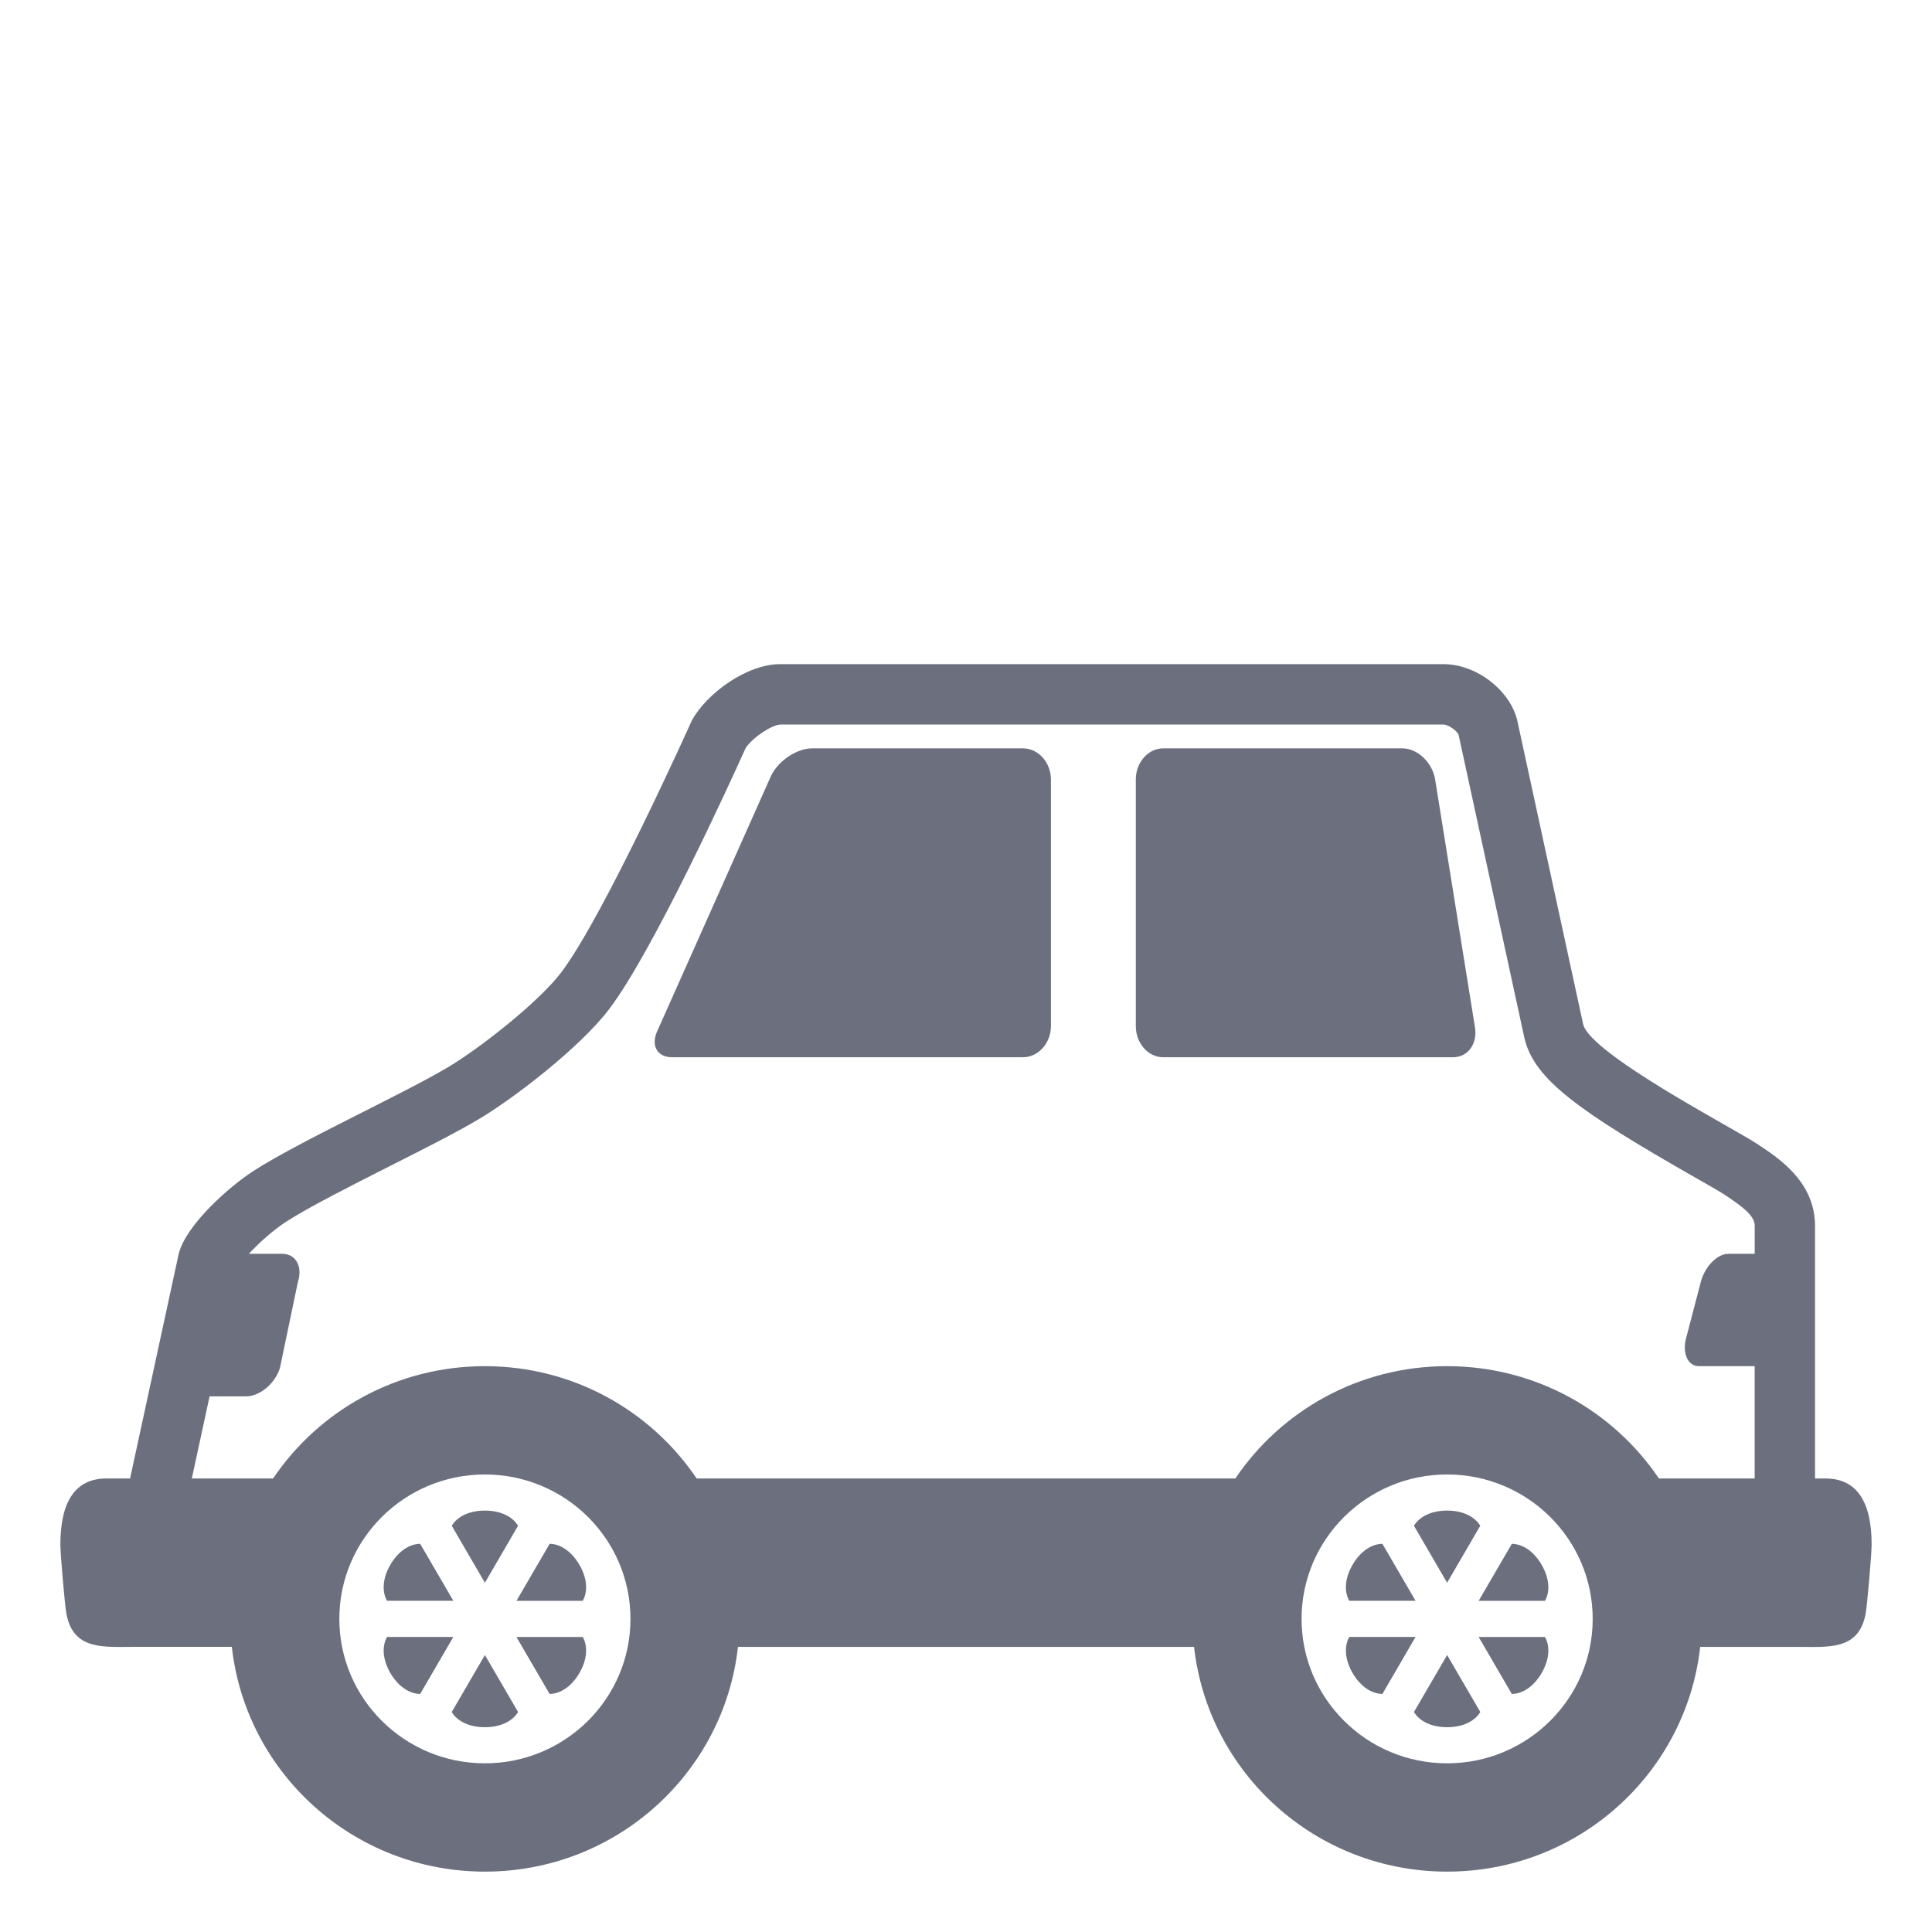 <?xml version="1.0" encoding="utf-8"?><!-- Uploaded to: SVG Repo, www.svgrepo.com, Generator: SVG Repo Mixer Tools -->
<svg width="50" height="50" viewBox="0 0 64 64" xmlns="http://www.w3.org/2000/svg" xmlns:xlink="http://www.w3.org/1999/xlink" aria-hidden="true" role="img" class="iconify iconify--emojione-monotone" preserveAspectRatio="xMidYMid meet"><path d="M46.451 24.79h-7.918c-.5 0-.908.466-.908 1.034v8.165c0 .568.408 1.034.908 1.034h9.599c.499 0 .825-.455.725-1.013l-1.319-8.206c-.099-.558-.587-1.014-1.087-1.014" fill="#6C707E"></path><path d="M33.885 24.79h-6.979c-.51 0-1.125.411-1.364.911l-3.753 8.419c-.246.496-.032.903.479.903h11.617c.51 0 .928-.466.928-1.034v-8.165c0-.568-.418-1.034-.928-1.034" fill="#6C707E"></path><path d="M15.018 53.029l-1.099-1.888c-.354.003-.727.244-.987.692c-.261.447-.285.889-.111 1.195h2.197z" fill="#6C707E"></path><path d="M15.017 54.226h-2.195c-.175.306-.151.748.11 1.196c.26.447.633.689.987.692l1.098-1.888" fill="#6C707E"></path><path d="M14.964 56.713c.18.303.578.503 1.099.503s.918-.2 1.099-.503l-1.099-1.888l-1.099 1.888" fill="#6C707E"></path><path d="M17.107 54.226l1.099 1.888c.354-.003.727-.244.987-.691c.261-.448.285-.89.111-1.196h-2.197z" fill="#6C707E"></path><path d="M18.207 51.141l-1.099 1.889h2.196c.174-.307.151-.748-.111-1.195c-.26-.448-.632-.69-.986-.694" fill="#6C707E"></path><path d="M17.161 50.543c-.18-.303-.578-.503-1.098-.503s-.918.2-1.098.503l1.098 1.887l1.098-1.887" fill="#6C707E"></path><path d="M60.474 48.977h-.349v-8.372c0-1.479-1.244-2.27-1.944-2.729c-.782-.514-5.501-2.965-5.737-3.947L50.26 23.86c-.237-.983-1.337-1.86-2.45-1.86H25.852c-1.115 0-2.434.962-2.93 1.86c0 0-2.912 6.485-4.336 8.359c-.741.976-2.705 2.519-3.759 3.142c-1.567.926-4.896 2.44-6.427 3.426c-.778.5-2.231 1.769-2.48 2.747l-1.611 7.442h-.783C2.482 48.977 2 49.761 2 51.164c0 .307.145 2.02.204 2.318c.238 1.193 1.228 1.072 2.271 1.072H7.68C8.145 58.741 11.717 62 16.063 62s7.918-3.259 8.383-7.445h15.109C40.02 58.741 43.592 62 47.938 62s7.918-3.259 8.383-7.445h3.205c1.043 0 2.032.121 2.271-1.072c.058-.299.203-2.012.203-2.319c0-1.403-.482-2.187-1.526-2.187m-44.411 9.435c-2.663 0-4.822-2.144-4.822-4.784s2.159-4.784 4.822-4.784s4.822 2.144 4.822 4.784s-2.16 4.784-4.822 4.784m31.875 0c-2.662 0-4.822-2.144-4.822-4.784s2.16-4.784 4.822-4.784s4.822 2.144 4.822 4.784s-2.16 4.784-4.822 4.784m10.187-16.878h-.871c-.368 0-.778.419-.912.931l-.487 1.86c-.134.512.059.931.427.931h1.844v3.721h-3.172c-1.514-2.244-4.09-3.721-7.016-3.721s-5.502 1.477-7.016 3.721H23.078c-1.514-2.244-4.089-3.721-7.016-3.721s-5.502 1.477-7.016 3.721H6.354l.589-2.721h1.209c.451 0 .955-.419 1.119-.931l.598-2.86c.164-.512-.071-.931-.523-.931H8.245c.333-.362.81-.79 1.237-1.065c.765-.492 2.184-1.209 3.435-1.842c1.12-.565 2.177-1.1 2.928-1.544c1.155-.683 3.363-2.376 4.333-3.653c1.463-1.924 4.057-7.614 4.523-8.65c.233-.358.881-.773 1.15-.779H47.81c.17 0 .444.2.507.335L50.5 34.395c.327 1.364 1.774 2.399 5.688 4.631c.364.207.776.441.934.546c.651.427 1.005.719 1.005 1.033v.929z" fill="#6C707E"></path><path d="M46.893 53.029l-1.099-1.888c-.354.003-.727.244-.987.692c-.261.447-.285.889-.111 1.195h2.197z" fill="#6C707E"></path><path d="M46.892 54.226h-2.195c-.175.306-.151.748.11 1.196c.26.447.633.689.987.692l1.098-1.888" fill="#6C707E"></path><path d="M46.839 56.713c.181.303.577.503 1.099.503s.918-.2 1.099-.503l-1.099-1.888l-1.099 1.888" fill="#6C707E"></path><path d="M48.982 54.226l1.099 1.888c.354-.003.727-.244.987-.691c.261-.448.285-.89.111-1.196h-2.197z" fill="#6C707E"></path><path d="M50.082 51.141l-1.1 1.889h2.197c.174-.307.15-.748-.111-1.195c-.259-.448-.632-.69-.986-.694" fill="#6C707E"></path><path d="M49.035 50.543c-.18-.303-.577-.503-1.098-.503s-.918.2-1.098.503l1.098 1.887l1.098-1.887" fill="#6C707E"></path></svg>